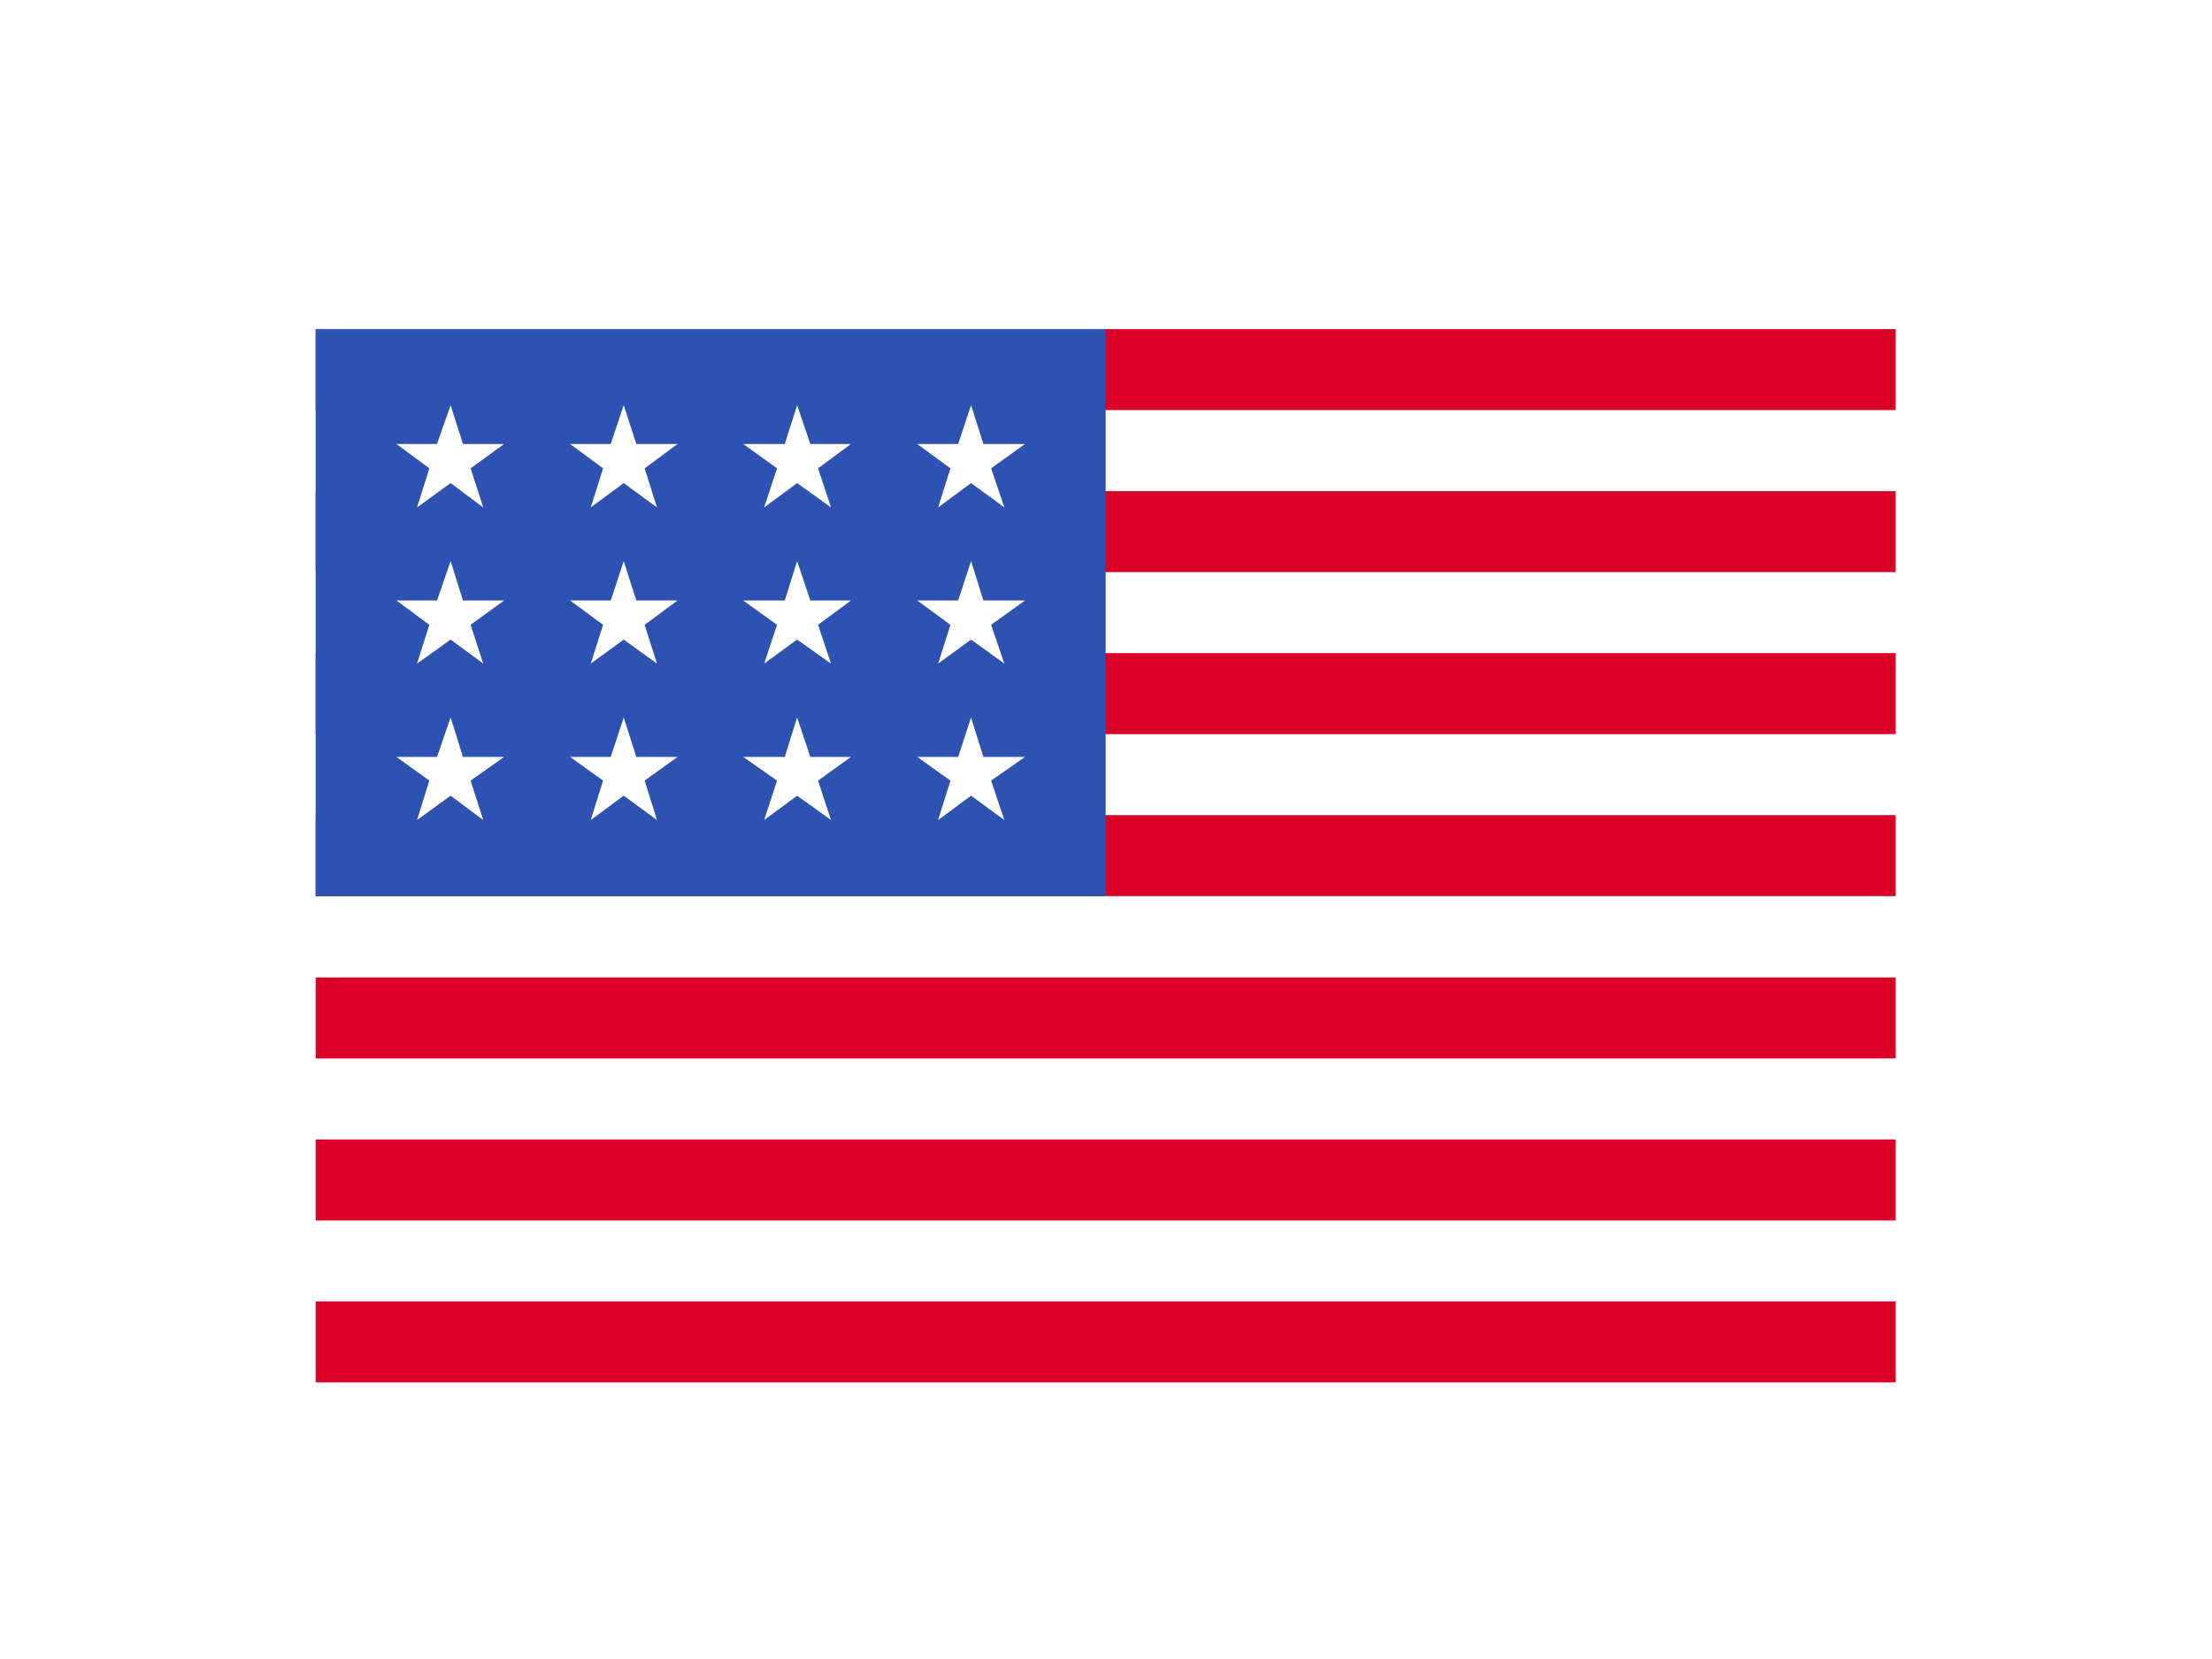 <svg width="28" height="21" viewBox="0 0 28 21" fill="none" xmlns="http://www.w3.org/2000/svg">
<g clip-path="url(#clip0_306_3300)" filter="url(#filter0_d_306_3300)">
<path d="M3.996 4.166H23.996V17.499H3.996V4.166Z" fill="white"/>
<path d="M3.996 4.166H23.996V5.191H3.996V4.166ZM3.996 6.217H23.996V7.242H3.996V6.217ZM3.996 8.267H23.996V9.293H3.996V8.267ZM3.996 10.318H23.996V11.343H3.996V10.318ZM3.996 12.373H23.996V13.398H3.996V12.373ZM3.996 14.423H23.996V15.449H3.996V14.423ZM3.996 16.474H23.996V17.499H3.996V16.474Z" fill="#D80027"/>
<path d="M3.996 4.166H13.996V11.343H3.996V4.166Z" fill="#2E52B2"/>
<path d="M5.86 9.581L5.704 9.082L5.532 9.581H5.018L5.435 9.881L5.279 10.38L5.704 10.072L6.117 10.38L5.957 9.881L6.382 9.581H5.86ZM8.055 9.581L7.895 9.082L7.731 9.581H7.216L7.634 9.881L7.478 10.38L7.895 10.072L8.316 10.38L8.16 9.881L8.577 9.581H8.055ZM10.257 9.581L10.09 9.082L9.934 9.581H9.407L9.836 9.881L9.673 10.38L10.09 10.072L10.519 10.38L10.355 9.881L10.772 9.581H10.257ZM12.448 9.581L12.292 9.082L12.129 9.581H11.61L12.031 9.881L11.875 10.38L12.292 10.072L12.713 10.38L12.546 9.881L12.975 9.581H12.448ZM7.895 7.102L7.731 7.601H7.216L7.634 7.909L7.478 8.4L7.895 8.096L8.316 8.4L8.16 7.909L8.577 7.601H8.055L7.895 7.102ZM5.704 7.102L5.532 7.601H5.018L5.435 7.909L5.279 8.4L5.704 8.096L6.117 8.4L5.957 7.909L6.382 7.601H5.86L5.704 7.102ZM10.09 7.102L9.934 7.601H9.407L9.836 7.909L9.673 8.4L10.09 8.096L10.519 8.4L10.355 7.909L10.772 7.601H10.257L10.09 7.102ZM12.292 7.102L12.129 7.601H11.61L12.031 7.909L11.875 8.4L12.292 8.096L12.713 8.4L12.546 7.909L12.975 7.601H12.448L12.292 7.102ZM5.704 5.129L5.532 5.62H5.018L5.435 5.928L5.279 6.423L5.704 6.115L6.117 6.423L5.957 5.928L6.382 5.62H5.86L5.704 5.129ZM7.895 5.129L7.731 5.62H7.216L7.634 5.928L7.478 6.423L7.895 6.115L8.316 6.423L8.16 5.928L8.577 5.62H8.055L7.895 5.129ZM10.09 5.129L9.934 5.62H9.407L9.836 5.928L9.673 6.423L10.09 6.115L10.519 6.423L10.355 5.928L10.772 5.62H10.257L10.09 5.129ZM12.292 5.129L12.129 5.62H11.61L12.031 5.928L11.875 6.423L12.292 6.115L12.713 6.423L12.546 5.928L12.975 5.62H12.448L12.292 5.129Z" fill="white"/>
</g>
<defs>
<filter id="filter0_d_306_3300" x="0.509" y="0.679" width="26.973" height="20.307" filterUnits="userSpaceOnUse" color-interpolation-filters="sRGB">
<feFlood flood-opacity="0" result="BackgroundImageFix"/>
<feColorMatrix in="SourceAlpha" type="matrix" values="0 0 0 0 0 0 0 0 0 0 0 0 0 0 0 0 0 0 127 0" result="hardAlpha"/>
<feOffset/>
<feGaussianBlur stdDeviation="1.743"/>
<feComposite in2="hardAlpha" operator="out"/>
<feColorMatrix type="matrix" values="0 0 0 0 0 0 0 0 0 0 0 0 0 0 0 0 0 0 0.25 0"/>
<feBlend mode="normal" in2="BackgroundImageFix" result="effect1_dropShadow_306_3300"/>
<feBlend mode="normal" in="SourceGraphic" in2="effect1_dropShadow_306_3300" result="shape"/>
</filter>
<clipPath id="clip0_306_3300">
<rect width="20" height="13.333" fill="white" transform="translate(3.996 4.166)"/>
</clipPath>
</defs>
</svg>
